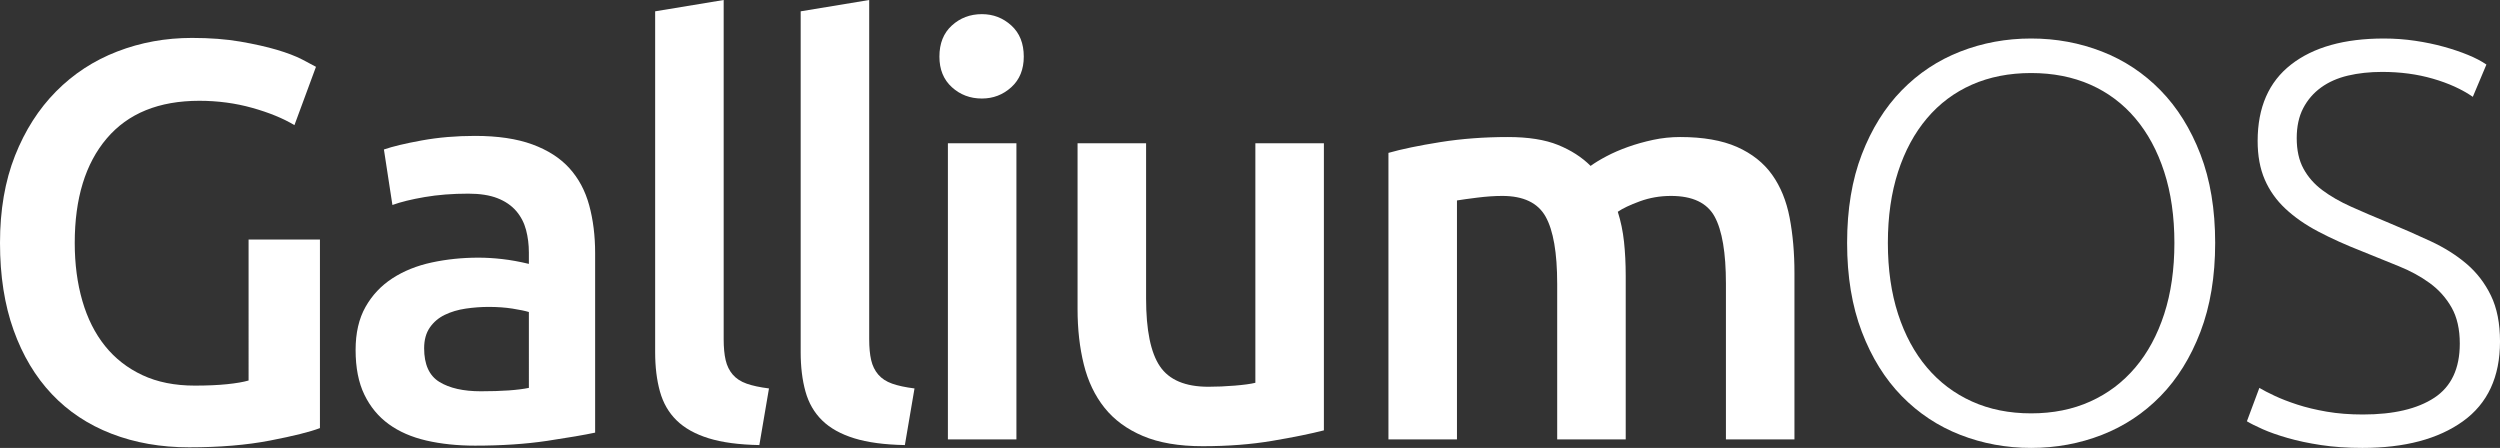 <?xml version="1.0" encoding="UTF-8" standalone="no"?>
<!-- Generator: Adobe Illustrator 17.0.0, SVG Export Plug-In . SVG Version: 6.00 Build 0)  -->

<svg
   xmlns:dc="http://purl.org/dc/elements/1.1/"
   xmlns:cc="http://creativecommons.org/ns#"
   xmlns:rdf="http://www.w3.org/1999/02/22-rdf-syntax-ns#"
   xmlns:svg="http://www.w3.org/2000/svg"
   xmlns="http://www.w3.org/2000/svg"
   xmlns:sodipodi="http://sodipodi.sourceforge.net/DTD/sodipodi-0.dtd"
   xmlns:inkscape="http://www.inkscape.org/namespaces/inkscape"
   version="1.1"
   id="Layer_1"
   x="0px"
   y="0px"
   width="342.758"
   height="61.409"
   viewBox="0 0 342.758 61.409"
   enable-background="new 0 0 470.937 99.946"
   xml:space="preserve"
   sodipodi:docname="wordmark-white.svg"
   inkscape:version="0.92.0 r"><rect x="0" y="0" width="342.758" height="61.409" fill="#333333" stroke="none"/><defs
     id="defs150" /><sodipodi:namedview
     pagecolor="#ffffff"
     bordercolor="#666666"
     borderopacity="1"
     objecttolerance="10"
     gridtolerance="10"
     guidetolerance="10"
     inkscape:pageopacity="0"
     inkscape:pageshadow="2"
     inkscape:window-width="1920"
     inkscape:window-height="1039"
     id="namedview148"
     showgrid="false"
     inkscape:pagecheckerboard="true"
     fit-margin-top="0"
     fit-margin-left="0"
     fit-margin-right="0"
     fit-margin-bottom="0"
     inkscape:zoom="1.2957851"
     inkscape:cx="99.865952"
     inkscape:cy="-53.139116"
     inkscape:window-x="0"
     inkscape:window-y="0"
     inkscape:window-maximized="1"
     inkscape:current-layer="Layer_1" /><g
     id="g123"
     transform="translate(-127.631,-17.422)"><path
       style="fill:#ffffff"
       inkscape:connector-curvature="0"
       id="path105"
       d="m 154.957,31.241 c -5.539,0 -9.77,1.721 -12.693,5.163 -2.925,3.442 -4.387,8.216 -4.387,14.322 0,2.9 0.35,5.552 1.048,7.958 0.699,2.407 1.734,4.464 3.106,6.173 1.37,1.707 3.079,3.041 5.124,3.998 2.044,0.959 4.437,1.436 7.182,1.436 1.708,0 3.183,-0.065 4.425,-0.194 1.242,-0.128 2.225,-0.297 2.95,-0.505 V 50.26 h 9.783 v 25.854 c -1.347,0.517 -3.624,1.086 -6.833,1.707 -3.209,0.621 -6.91,0.931 -11.102,0.931 -3.881,0 -7.427,-0.621 -10.635,-1.863 -3.21,-1.242 -5.939,-3.053 -8.19,-5.434 -2.251,-2.381 -3.999,-5.306 -5.241,-8.774 -1.243,-3.466 -1.863,-7.454 -1.863,-11.957 0,-4.503 0.686,-8.487 2.057,-11.955 1.371,-3.468 3.248,-6.405 5.629,-8.811 2.38,-2.407 5.175,-4.232 8.385,-5.473 3.208,-1.243 6.625,-1.864 10.248,-1.864 2.484,0 4.696,0.169 6.637,0.505 1.941,0.338 3.61,0.713 5.008,1.126 1.397,0.414 2.548,0.855 3.455,1.32 0.905,0.466 1.539,0.803 1.902,1.01 L 168,34.578 c -1.553,-0.931 -3.481,-1.721 -5.784,-2.367 -2.303,-0.646 -4.723,-0.97 -7.259,-0.97 z" /><path
       style="fill:#ffffff"
       inkscape:connector-curvature="0"
       id="path107"
       d="m 192.767,36.054 c 3.105,0 5.718,0.387 7.841,1.163 2.122,0.778 3.816,1.864 5.085,3.261 1.267,1.399 2.174,3.094 2.717,5.086 0.543,1.992 0.815,4.179 0.815,6.56 v 24.611 c -1.45,0.31 -3.636,0.686 -6.56,1.126 -2.925,0.438 -6.225,0.66 -9.899,0.66 -2.434,0 -4.658,-0.234 -6.677,-0.699 -2.019,-0.466 -3.74,-1.216 -5.163,-2.251 -1.424,-1.035 -2.536,-2.379 -3.339,-4.037 -0.803,-1.656 -1.203,-3.7 -1.203,-6.133 0,-2.328 0.453,-4.295 1.359,-5.9 0.906,-1.603 2.135,-2.912 3.688,-3.921 1.552,-1.008 3.35,-1.733 5.396,-2.173 2.043,-0.44 4.179,-0.66 6.405,-0.66 1.034,0 2.122,0.065 3.26,0.194 1.139,0.13 2.355,0.35 3.649,0.66 v -1.554 c 0,-1.086 -0.13,-2.122 -0.388,-3.104 -0.26,-0.982 -0.712,-1.851 -1.359,-2.601 -0.648,-0.75 -1.502,-1.332 -2.562,-1.747 -1.062,-0.414 -2.395,-0.623 -3.999,-0.623 -2.174,0 -4.167,0.157 -5.977,0.467 -1.812,0.31 -3.288,0.672 -4.425,1.086 l -1.165,-7.609 c 1.191,-0.413 2.923,-0.827 5.201,-1.242 2.278,-0.414 4.711,-0.62 7.3,-0.62 z m 0.776,35.013 c 2.898,0 5.097,-0.155 6.599,-0.466 V 60.199 c -0.518,-0.155 -1.269,-0.31 -2.251,-0.467 -0.984,-0.155 -2.071,-0.232 -3.26,-0.232 -1.036,0 -2.084,0.077 -3.144,0.232 -1.062,0.157 -2.019,0.442 -2.873,0.855 -0.854,0.414 -1.54,0.998 -2.057,1.747 -0.518,0.752 -0.776,1.697 -0.776,2.835 0,2.226 0.698,3.764 2.096,4.619 1.396,0.853 3.285,1.279 5.666,1.279 z" /><path
       style="fill:#ffffff"
       inkscape:connector-curvature="0"
       id="path109"
       d="m 231.739,78.442 c -2.795,-0.051 -5.112,-0.362 -6.949,-0.931 -1.838,-0.57 -3.3,-1.385 -4.386,-2.446 -1.087,-1.059 -1.851,-2.379 -2.291,-3.959 -0.44,-1.578 -0.659,-3.377 -0.659,-5.397 V 18.974 l 9.394,-1.552 v 46.502 c 0,1.139 0.09,2.096 0.271,2.874 0.181,0.776 0.505,1.436 0.971,1.979 0.466,0.544 1.099,0.959 1.903,1.243 0.802,0.285 1.824,0.503 3.067,0.658 z" /><path
       style="fill:#ffffff"
       inkscape:connector-curvature="0"
       id="path111"
       d="m 251.691,78.442 c -2.795,-0.051 -5.112,-0.362 -6.949,-0.931 -1.838,-0.57 -3.3,-1.385 -4.386,-2.446 -1.087,-1.059 -1.851,-2.379 -2.291,-3.959 -0.44,-1.578 -0.659,-3.377 -0.659,-5.397 V 18.974 l 9.394,-1.552 v 46.502 c 0,1.139 0.09,2.096 0.271,2.874 0.181,0.776 0.505,1.436 0.971,1.979 0.466,0.544 1.099,0.959 1.903,1.243 0.802,0.285 1.824,0.503 3.067,0.658 z" /><path
       style="fill:#ffffff"
       inkscape:connector-curvature="0"
       id="path113"
       d="m 267.994,25.184 c 0,1.76 -0.57,3.159 -1.707,4.192 -1.139,1.037 -2.485,1.554 -4.037,1.554 -1.605,0 -2.977,-0.517 -4.115,-1.554 -1.139,-1.034 -1.708,-2.432 -1.708,-4.192 0,-1.811 0.569,-3.234 1.708,-4.269 1.138,-1.035 2.51,-1.554 4.115,-1.554 1.552,0 2.898,0.519 4.037,1.554 1.137,1.035 1.707,2.457 1.707,4.269 z m -1.009,52.482 h -9.394 V 37.062 h 9.394 z" /><path
       style="fill:#ffffff"
       inkscape:connector-curvature="0"
       id="path115"
       d="m 309.141,76.425 c -1.813,0.466 -4.167,0.945 -7.066,1.436 -2.899,0.491 -6.082,0.737 -9.549,0.737 -3.26,0 -5.991,-0.466 -8.19,-1.397 -2.2,-0.931 -3.96,-2.224 -5.279,-3.882 -1.32,-1.656 -2.265,-3.635 -2.834,-5.939 -0.571,-2.303 -0.855,-4.825 -0.855,-7.57 V 37.062 h 9.395 v 21.273 c 0,4.348 0.633,7.454 1.902,9.316 1.267,1.864 3.48,2.796 6.637,2.796 1.138,0 2.342,-0.051 3.611,-0.155 1.267,-0.104 2.212,-0.234 2.833,-0.389 v -32.84 h 9.395 z" /><path
       style="fill:#ffffff"
       inkscape:connector-curvature="0"
       id="path117"
       d="m 341.126,56.317 c 0,-4.244 -0.531,-7.31 -1.591,-9.2 -1.062,-1.888 -3.041,-2.833 -5.939,-2.833 -1.036,0 -2.174,0.077 -3.416,0.232 -1.242,0.155 -2.174,0.285 -2.795,0.389 v 32.762 h -9.394 V 38.382 c 1.811,-0.517 4.179,-1.008 7.103,-1.475 2.923,-0.466 6.017,-0.698 9.278,-0.698 2.795,0 5.085,0.362 6.871,1.086 1.785,0.725 3.272,1.682 4.464,2.872 0.569,-0.413 1.293,-0.855 2.174,-1.32 0.879,-0.466 1.863,-0.892 2.95,-1.281 1.087,-0.387 2.239,-0.71 3.455,-0.971 1.216,-0.258 2.446,-0.387 3.688,-0.387 3.156,0 5.757,0.454 7.802,1.358 2.043,0.907 3.648,2.175 4.813,3.805 1.164,1.631 1.966,3.597 2.407,5.9 0.439,2.304 0.66,4.827 0.66,7.57 v 22.825 h -9.395 V 56.317 c 0,-4.244 -0.518,-7.31 -1.552,-9.2 -1.036,-1.888 -3.028,-2.833 -5.978,-2.833 -1.502,0 -2.924,0.246 -4.27,0.737 -1.347,0.493 -2.355,0.971 -3.027,1.436 0.414,1.295 0.698,2.666 0.854,4.114 0.155,1.45 0.233,3.004 0.233,4.658 v 22.438 h -9.394 v -21.35 z" /><path
       style="fill:#ffffff"
       inkscape:connector-curvature="0"
       id="path119"
       d="m 431.338,50.726 c 0,4.609 -0.674,8.67 -2.019,12.19 -1.347,3.52 -3.171,6.456 -5.473,8.811 -2.303,2.355 -4.982,4.128 -8.035,5.318 -3.055,1.191 -6.289,1.786 -9.705,1.786 -3.416,0 -6.651,-0.595 -9.704,-1.786 -3.055,-1.191 -5.733,-2.963 -8.035,-5.318 -2.303,-2.355 -4.128,-5.291 -5.473,-8.811 -1.347,-3.52 -2.019,-7.582 -2.019,-12.19 0,-4.605 0.672,-8.656 2.019,-12.149 1.346,-3.493 3.17,-6.417 5.473,-8.772 2.303,-2.355 4.98,-4.128 8.035,-5.318 3.053,-1.191 6.289,-1.786 9.704,-1.786 3.416,0 6.65,0.595 9.705,1.786 3.053,1.191 5.732,2.963 8.035,5.318 2.303,2.355 4.127,5.279 5.473,8.772 1.346,3.493 2.019,7.543 2.019,12.149 z m -5.59,0 c 0,-3.621 -0.466,-6.87 -1.397,-9.743 -0.932,-2.872 -2.251,-5.318 -3.96,-7.336 -1.708,-2.019 -3.765,-3.558 -6.172,-4.621 -2.408,-1.059 -5.113,-1.591 -8.114,-1.591 -3.002,0 -5.706,0.532 -8.113,1.591 -2.407,1.063 -4.464,2.601 -6.172,4.621 -1.708,2.018 -3.027,4.464 -3.96,7.336 -0.931,2.872 -1.397,6.122 -1.397,9.743 0,3.624 0.466,6.872 1.397,9.744 0.932,2.872 2.251,5.318 3.96,7.336 1.708,2.019 3.765,3.572 6.172,4.658 2.407,1.088 5.111,1.631 8.113,1.631 3.001,0 5.706,-0.542 8.114,-1.631 2.407,-1.086 4.464,-2.639 6.172,-4.658 1.708,-2.018 3.027,-4.464 3.96,-7.336 0.931,-2.872 1.397,-6.12 1.397,-9.744 z" /><path
       style="fill:#ffffff"
       inkscape:connector-curvature="0"
       id="path121"
       d="m 451.6,74.25 c 4.192,0 7.454,-0.764 9.783,-2.294 2.329,-1.532 3.493,-4.008 3.493,-7.431 0,-1.972 -0.376,-3.619 -1.126,-4.941 -0.75,-1.322 -1.747,-2.439 -2.989,-3.345 -1.242,-0.907 -2.666,-1.685 -4.27,-2.328 -1.604,-0.643 -3.287,-1.324 -5.046,-2.045 -2.226,-0.873 -4.219,-1.772 -5.977,-2.7 -1.76,-0.924 -3.261,-1.972 -4.503,-3.135 -1.243,-1.165 -2.188,-2.497 -2.834,-3.998 -0.648,-1.501 -0.971,-3.261 -0.971,-5.281 0,-4.605 1.526,-8.098 4.581,-10.479 3.053,-2.381 7.298,-3.572 12.733,-3.572 1.448,0 2.872,0.104 4.269,0.31 1.398,0.206 2.704,0.479 3.921,0.815 1.215,0.336 2.329,0.711 3.338,1.126 1.01,0.414 1.85,0.853 2.523,1.32 l -1.863,4.424 c -1.502,-1.035 -3.326,-1.863 -5.473,-2.485 -2.148,-0.621 -4.464,-0.931 -6.949,-0.931 -1.707,0 -3.274,0.169 -4.696,0.505 -1.424,0.338 -2.653,0.88 -3.688,1.631 -1.036,0.75 -1.851,1.695 -2.446,2.833 -0.595,1.139 -0.893,2.512 -0.893,4.116 0,1.656 0.31,3.055 0.932,4.192 0.621,1.139 1.487,2.122 2.6,2.949 1.113,0.829 2.419,1.579 3.921,2.251 1.5,0.674 3.131,1.373 4.891,2.096 2.122,0.882 4.127,1.76 6.017,2.64 1.889,0.88 3.532,1.915 4.93,3.106 1.397,1.191 2.51,2.639 3.338,4.348 0.827,1.707 1.243,3.804 1.243,6.289 0,4.864 -1.696,8.513 -5.085,10.945 -3.391,2.434 -7.984,3.65 -13.781,3.65 -2.071,0 -3.96,-0.13 -5.667,-0.389 -1.708,-0.259 -3.236,-0.582 -4.58,-0.971 -1.347,-0.387 -2.484,-0.788 -3.416,-1.202 -0.931,-0.414 -1.657,-0.776 -2.174,-1.088 l 1.708,-4.58 c 0.517,0.31 1.215,0.674 2.096,1.086 0.879,0.414 1.914,0.815 3.105,1.204 1.191,0.387 2.535,0.711 4.037,0.971 1.501,0.26 3.156,0.388 4.968,0.388 z" /></g></svg>
